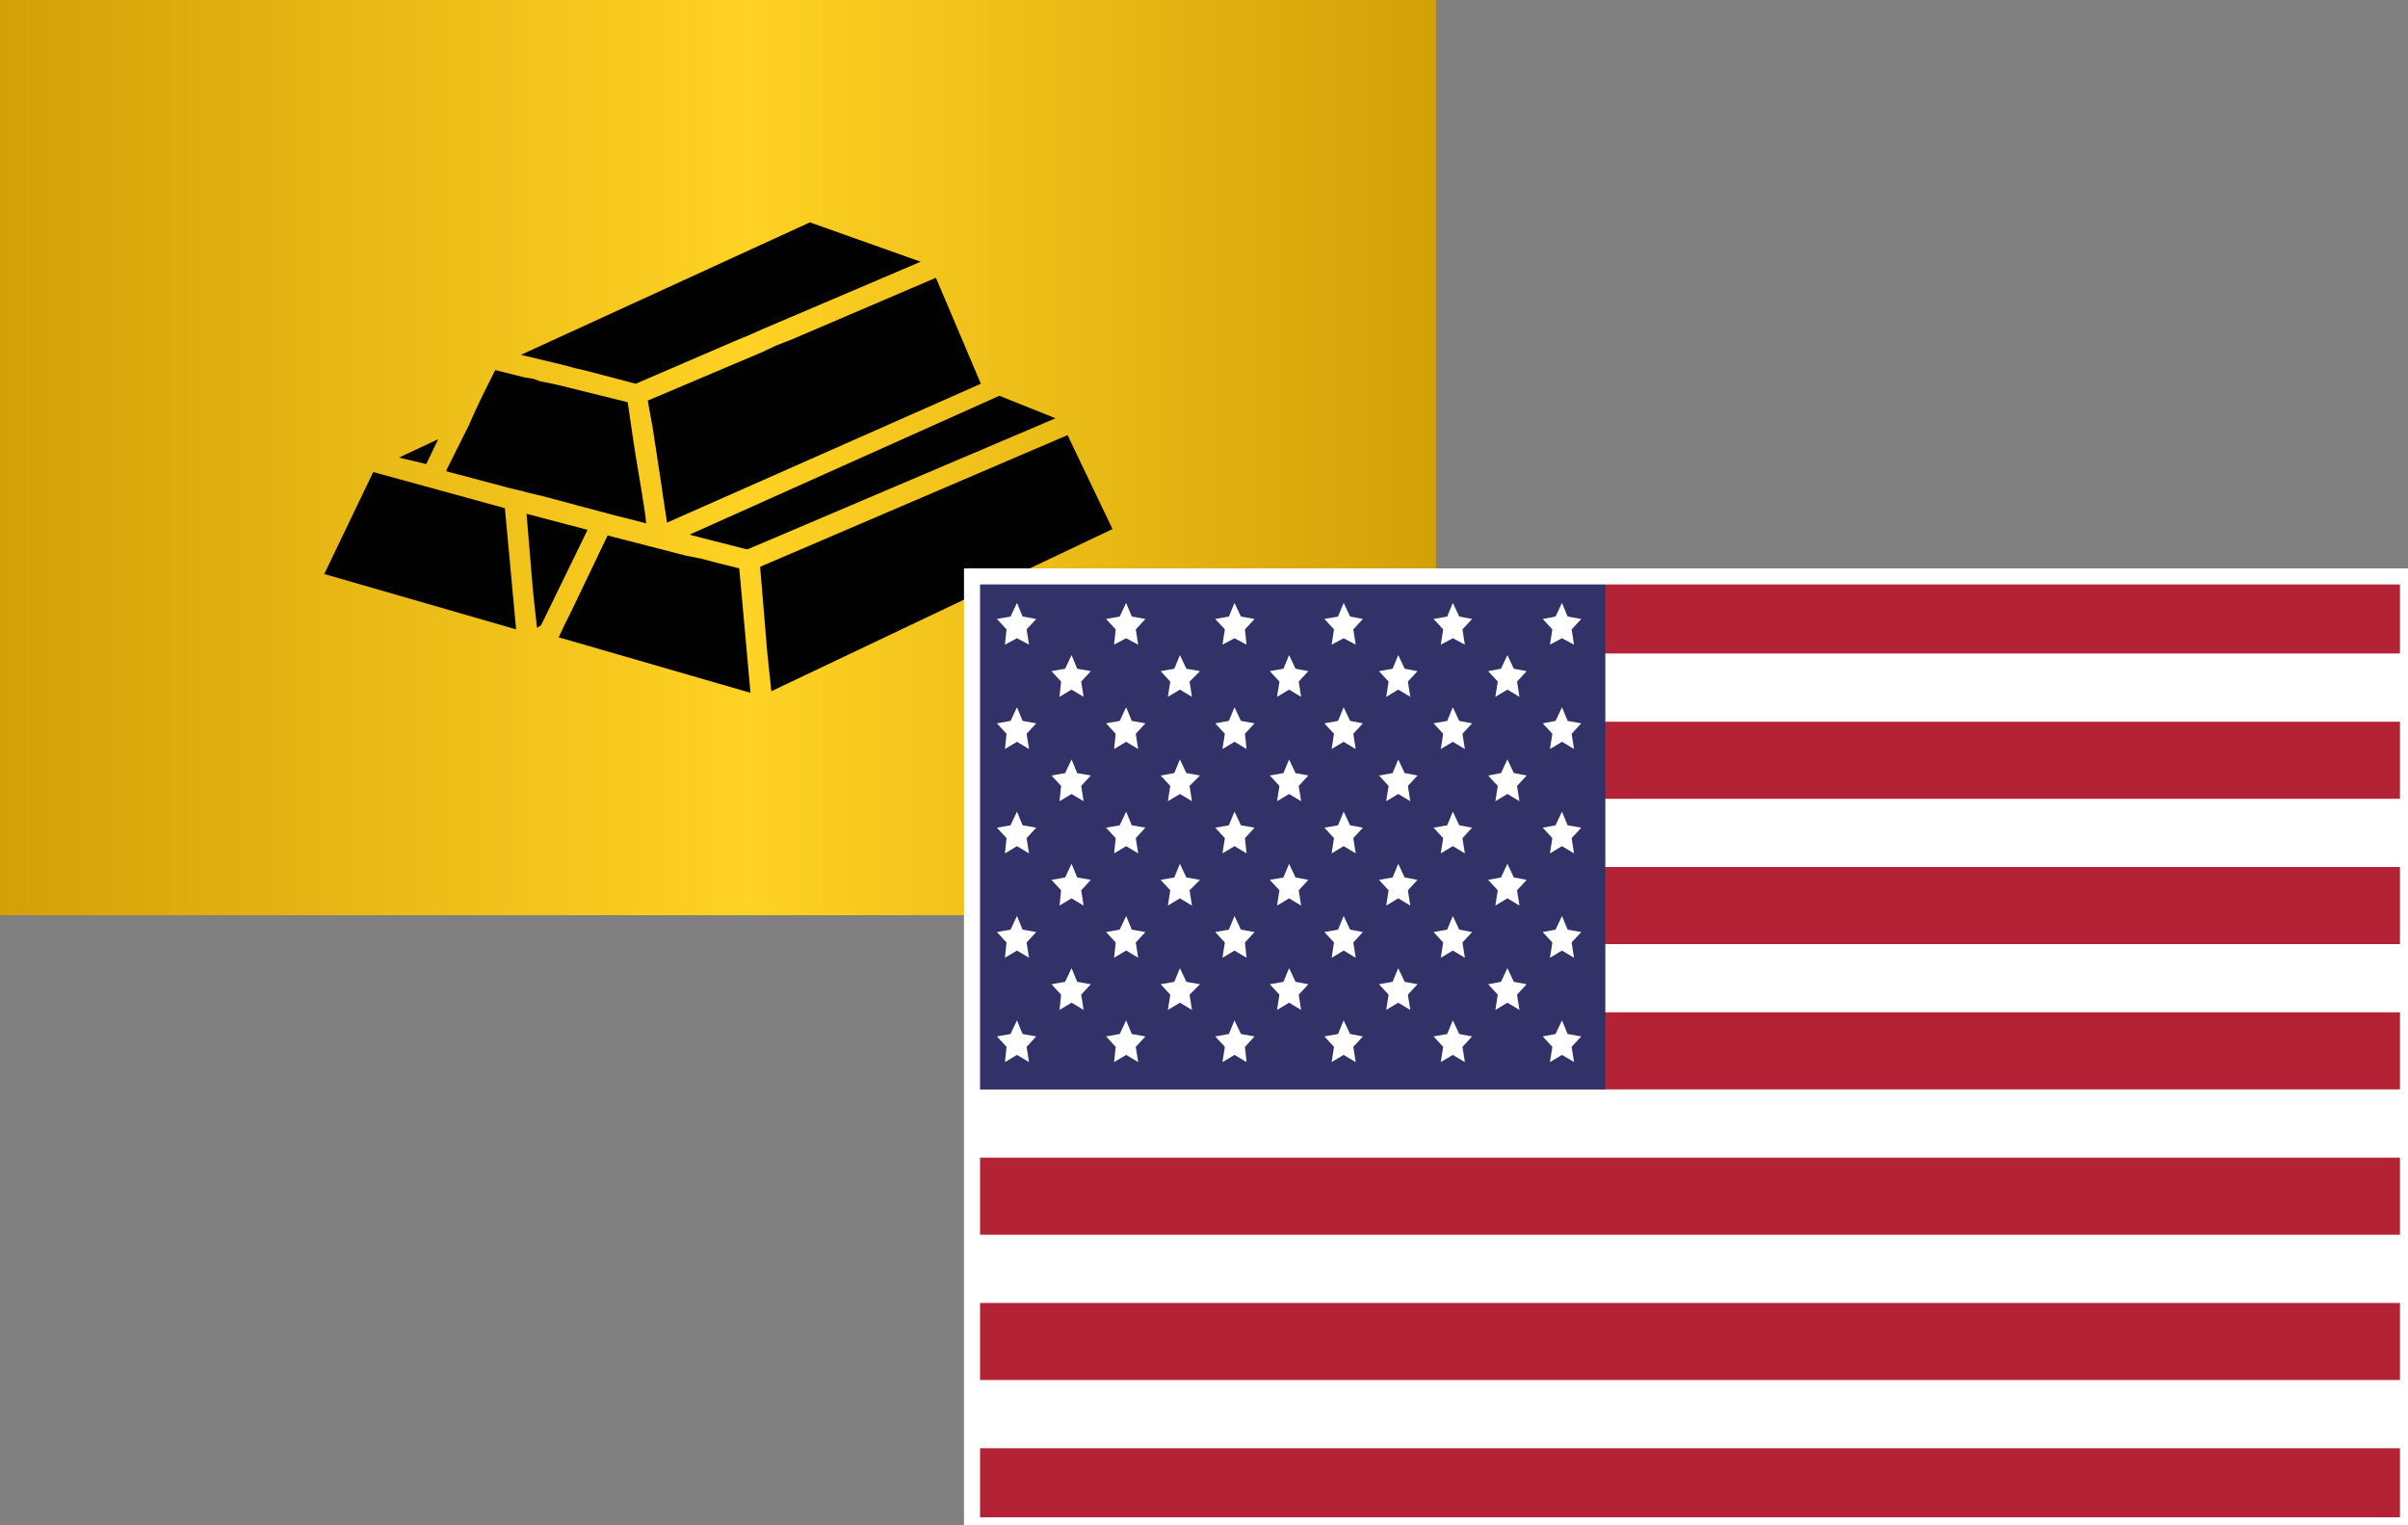 <?xml version="1.0" encoding="UTF-8"?> <svg xmlns="http://www.w3.org/2000/svg" xmlns:xlink="http://www.w3.org/1999/xlink" id="Layer_1" data-name="Layer 1" viewBox="0 0 30 19"><rect x="0" y="0" width="30" height="19" fill="#808080" stroke="none"/><defs><style>.cls-1{fill:url(#_ÂÁ_Ï_ÌÌ_È_ËÂÌÚ_228);}.cls-2{fill:#010101;}.cls-3{fill:#fff;}.cls-4{fill:#b32335;}.cls-5{fill:#323269;}.cls-6{fill:none;stroke:#fff;stroke-miterlimit:10;stroke-width:0.2px;}</style><linearGradient id="_ÂÁ_Ï_ÌÌ_È_ËÂÌÚ_228" y1="5.7" x2="17.89" y2="5.7" gradientUnits="userSpaceOnUse"><stop offset="0" stop-color="#d3a007"></stop><stop offset="0.52" stop-color="#ffd224"></stop><stop offset="1" stop-color="#d3a007"></stop></linearGradient></defs><rect class="cls-1" width="17.89" height="11.4"></rect><polygon class="cls-2" points="5.46 5.47 4.97 5.7 5.31 5.78 5.46 5.47"></polygon><polygon class="cls-2" points="4.65 5.88 4.04 7.15 6.43 7.84 6.29 6.33 4.65 5.88"></polygon><polygon class="cls-2" points="6.56 6.4 6.64 7.36 6.69 7.82 6.74 7.79 7.32 6.6 6.56 6.4"></polygon><polygon class="cls-2" points="8.59 6.66 8.9 6.74 9.1 6.79 9.29 6.84 9.32 6.84 13.15 5.21 12.45 4.93 8.59 6.66"></polygon><polygon class="cls-2" points="8.93 7.01 8.74 6.96 8.54 6.92 7.57 6.67 7.12 7.61 7.03 7.79 6.96 7.94 7 7.95 9.35 8.63 9.21 7.08 8.93 7.01"></polygon><polygon class="cls-2" points="13.3 5.42 9.47 7.06 9.56 8.14 9.61 8.61 13.86 6.59 13.3 5.42"></polygon><polygon class="cls-2" points="7.11 4.57 7.14 4.58 7.31 4.62 7.92 4.78 9.15 4.25 9.32 4.18 9.5 4.1 10.04 3.87 11.47 3.26 10.09 2.77 6.49 4.42 6.91 4.52 7.11 4.57"></polygon><polygon class="cls-2" points="6.76 6.18 7.51 6.38 7.7 6.43 7.9 6.48 8.05 6.52 8.04 6.42 8.02 6.29 8 6.16 7.92 5.68 7.92 5.68 7.9 5.55 7.88 5.42 7.82 5.01 6.93 4.79 6.73 4.75 6.65 4.72 6.53 4.7 6.17 4.61 6.01 4.93 5.92 5.12 5.84 5.3 5.57 5.84 5.56 5.87 6.35 6.08 6.52 6.12 6.55 6.13 6.76 6.18 6.76 6.18"></polygon><polygon class="cls-2" points="9.68 4.3 9.55 4.36 9.51 4.38 8.07 4.99 8.13 5.32 8.13 5.32 8.15 5.45 8.17 5.58 8.24 6.04 8.26 6.18 8.28 6.31 8.31 6.51 12.22 4.78 11.66 3.46 9.86 4.23 9.68 4.3"></polygon><rect class="cls-3" x="12.11" y="7.18" width="17.89" height="11.82"></rect><rect class="cls-4" x="12.11" y="7.18" width="17.89" height="0.96"></rect><rect class="cls-4" x="12.11" y="8.99" width="17.89" height="0.96"></rect><rect class="cls-4" x="12.11" y="10.8" width="17.89" height="0.96"></rect><rect class="cls-4" x="12.11" y="12.61" width="17.89" height="0.96"></rect><rect class="cls-4" x="12.11" y="14.42" width="17.89" height="0.96"></rect><rect class="cls-4" x="12.11" y="16.23" width="17.89" height="0.96"></rect><rect class="cls-4" x="12.11" y="18.04" width="17.89" height="0.96"></rect><rect class="cls-5" x="12.13" y="7.18" width="7.87" height="6.39"></rect><polygon class="cls-3" points="13.35 8.16 13.42 8.33 13.59 8.36 13.47 8.49 13.5 8.68 13.35 8.59 13.2 8.68 13.22 8.49 13.1 8.36 13.27 8.33 13.35 8.16"></polygon><polygon class="cls-3" points="14.7 8.16 14.78 8.33 14.95 8.36 14.82 8.49 14.85 8.68 14.7 8.59 14.55 8.68 14.58 8.49 14.46 8.36 14.63 8.33 14.7 8.16"></polygon><polygon class="cls-3" points="16.06 8.16 16.14 8.33 16.3 8.36 16.18 8.49 16.21 8.68 16.06 8.59 15.91 8.68 15.94 8.49 15.82 8.36 15.99 8.33 16.06 8.16"></polygon><polygon class="cls-3" points="17.42 8.16 17.5 8.33 17.66 8.36 17.54 8.49 17.57 8.68 17.42 8.59 17.27 8.68 17.3 8.49 17.18 8.36 17.35 8.33 17.42 8.16"></polygon><polygon class="cls-3" points="18.78 8.16 18.86 8.33 19.02 8.36 18.9 8.49 18.93 8.68 18.78 8.59 18.63 8.68 18.66 8.49 18.54 8.36 18.7 8.33 18.78 8.16"></polygon><polygon class="cls-3" points="13.35 9.46 13.42 9.63 13.59 9.66 13.47 9.79 13.5 9.98 13.35 9.89 13.2 9.98 13.22 9.79 13.1 9.66 13.27 9.63 13.35 9.46"></polygon><polygon class="cls-3" points="14.7 9.46 14.78 9.63 14.95 9.66 14.82 9.79 14.85 9.98 14.7 9.89 14.55 9.98 14.58 9.79 14.46 9.66 14.63 9.63 14.7 9.46"></polygon><polygon class="cls-3" points="16.06 9.46 16.14 9.63 16.3 9.66 16.18 9.79 16.21 9.98 16.06 9.89 15.91 9.98 15.94 9.79 15.82 9.66 15.99 9.63 16.06 9.46"></polygon><polygon class="cls-3" points="17.42 9.46 17.5 9.63 17.66 9.66 17.54 9.79 17.57 9.98 17.42 9.89 17.27 9.98 17.3 9.79 17.18 9.66 17.35 9.63 17.42 9.46"></polygon><polygon class="cls-3" points="18.78 9.46 18.86 9.63 19.02 9.66 18.9 9.79 18.93 9.98 18.78 9.89 18.63 9.98 18.66 9.79 18.54 9.66 18.7 9.63 18.78 9.46"></polygon><polygon class="cls-3" points="13.35 10.76 13.42 10.93 13.59 10.96 13.47 11.09 13.5 11.28 13.35 11.19 13.2 11.28 13.22 11.09 13.1 10.96 13.27 10.93 13.35 10.76"></polygon><polygon class="cls-3" points="14.7 10.76 14.78 10.93 14.95 10.96 14.82 11.09 14.85 11.28 14.7 11.19 14.55 11.28 14.58 11.09 14.46 10.96 14.63 10.93 14.7 10.76"></polygon><polygon class="cls-3" points="16.06 10.76 16.14 10.93 16.3 10.96 16.18 11.09 16.21 11.28 16.06 11.19 15.91 11.28 15.94 11.09 15.82 10.96 15.99 10.93 16.06 10.76"></polygon><polygon class="cls-3" points="17.42 10.76 17.5 10.93 17.66 10.96 17.54 11.09 17.57 11.28 17.42 11.19 17.27 11.28 17.3 11.09 17.18 10.96 17.35 10.93 17.42 10.76"></polygon><polygon class="cls-3" points="18.78 10.76 18.86 10.93 19.02 10.96 18.9 11.09 18.93 11.28 18.78 11.19 18.63 11.28 18.66 11.09 18.54 10.96 18.7 10.93 18.78 10.76"></polygon><polygon class="cls-3" points="13.35 12.06 13.42 12.23 13.59 12.26 13.47 12.39 13.5 12.58 13.35 12.49 13.2 12.58 13.22 12.39 13.1 12.26 13.27 12.23 13.35 12.06"></polygon><polygon class="cls-3" points="14.7 12.06 14.78 12.23 14.95 12.26 14.82 12.39 14.85 12.58 14.7 12.49 14.55 12.58 14.58 12.39 14.46 12.26 14.63 12.23 14.7 12.06"></polygon><polygon class="cls-3" points="16.06 12.06 16.14 12.23 16.3 12.26 16.18 12.39 16.21 12.58 16.06 12.49 15.91 12.58 15.94 12.39 15.82 12.26 15.99 12.23 16.06 12.06"></polygon><polygon class="cls-3" points="17.42 12.06 17.5 12.23 17.66 12.26 17.54 12.39 17.57 12.58 17.42 12.49 17.27 12.58 17.3 12.39 17.18 12.26 17.35 12.23 17.42 12.06"></polygon><polygon class="cls-3" points="18.78 12.06 18.86 12.23 19.02 12.26 18.9 12.39 18.93 12.58 18.78 12.49 18.63 12.58 18.66 12.39 18.54 12.26 18.7 12.23 18.78 12.06"></polygon><polygon class="cls-3" points="15.38 7.51 15.46 7.68 15.63 7.71 15.51 7.84 15.53 8.03 15.38 7.95 15.23 8.03 15.26 7.84 15.14 7.71 15.31 7.68 15.38 7.51"></polygon><polygon class="cls-3" points="16.74 7.51 16.82 7.68 16.98 7.71 16.86 7.84 16.89 8.03 16.74 7.95 16.59 8.03 16.62 7.84 16.5 7.71 16.67 7.68 16.74 7.51"></polygon><polygon class="cls-3" points="12.67 7.51 12.74 7.68 12.91 7.71 12.79 7.84 12.82 8.03 12.67 7.95 12.52 8.03 12.54 7.84 12.42 7.71 12.59 7.68 12.67 7.51"></polygon><polygon class="cls-3" points="14.03 7.51 14.1 7.68 14.27 7.71 14.15 7.84 14.18 8.03 14.03 7.95 13.88 8.03 13.9 7.84 13.78 7.71 13.95 7.68 14.03 7.51"></polygon><polygon class="cls-3" points="12.67 8.81 12.74 8.98 12.91 9.01 12.79 9.14 12.82 9.33 12.67 9.24 12.52 9.33 12.54 9.14 12.42 9.01 12.59 8.98 12.67 8.81"></polygon><polygon class="cls-3" points="14.03 8.81 14.1 8.98 14.27 9.01 14.15 9.14 14.18 9.33 14.03 9.24 13.88 9.33 13.9 9.14 13.78 9.01 13.95 8.98 14.03 8.81"></polygon><polygon class="cls-3" points="15.38 8.81 15.46 8.98 15.63 9.01 15.51 9.14 15.53 9.33 15.38 9.24 15.23 9.33 15.26 9.14 15.14 9.01 15.31 8.98 15.38 8.81"></polygon><polygon class="cls-3" points="16.74 8.81 16.82 8.98 16.98 9.01 16.86 9.14 16.89 9.33 16.74 9.24 16.59 9.33 16.62 9.14 16.5 9.01 16.67 8.98 16.74 8.81"></polygon><polygon class="cls-3" points="18.1 7.51 18.18 7.68 18.34 7.71 18.22 7.84 18.25 8.03 18.1 7.95 17.95 8.03 17.98 7.84 17.86 7.71 18.03 7.68 18.1 7.51"></polygon><polygon class="cls-3" points="19.46 7.51 19.53 7.68 19.7 7.71 19.58 7.84 19.61 8.03 19.46 7.95 19.31 8.03 19.34 7.84 19.22 7.71 19.38 7.68 19.46 7.51"></polygon><polygon class="cls-3" points="18.1 8.81 18.18 8.98 18.34 9.01 18.22 9.14 18.25 9.33 18.1 9.24 17.95 9.33 17.98 9.14 17.86 9.01 18.03 8.98 18.1 8.81"></polygon><polygon class="cls-3" points="19.46 8.81 19.53 8.98 19.7 9.01 19.58 9.14 19.61 9.33 19.46 9.24 19.31 9.33 19.34 9.14 19.22 9.01 19.38 8.98 19.46 8.81"></polygon><polygon class="cls-3" points="12.67 10.11 12.74 10.28 12.91 10.31 12.79 10.44 12.82 10.63 12.67 10.54 12.52 10.63 12.54 10.44 12.42 10.31 12.59 10.28 12.67 10.11"></polygon><polygon class="cls-3" points="14.03 10.11 14.1 10.28 14.27 10.31 14.15 10.44 14.18 10.63 14.03 10.54 13.88 10.63 13.9 10.44 13.78 10.31 13.95 10.28 14.03 10.11"></polygon><polygon class="cls-3" points="15.38 10.11 15.46 10.28 15.63 10.31 15.51 10.44 15.53 10.63 15.38 10.54 15.23 10.63 15.26 10.44 15.14 10.31 15.31 10.28 15.38 10.11"></polygon><polygon class="cls-3" points="16.74 10.11 16.82 10.28 16.98 10.31 16.86 10.44 16.89 10.63 16.74 10.54 16.59 10.63 16.62 10.44 16.5 10.31 16.67 10.28 16.74 10.11"></polygon><polygon class="cls-3" points="18.1 10.11 18.18 10.28 18.34 10.31 18.22 10.44 18.25 10.63 18.1 10.54 17.95 10.63 17.98 10.44 17.86 10.31 18.03 10.28 18.1 10.11"></polygon><polygon class="cls-3" points="19.46 10.11 19.53 10.28 19.7 10.31 19.58 10.44 19.61 10.63 19.46 10.54 19.31 10.63 19.34 10.44 19.22 10.31 19.38 10.28 19.46 10.11"></polygon><polygon class="cls-3" points="12.67 11.41 12.74 11.58 12.91 11.61 12.79 11.74 12.82 11.93 12.67 11.84 12.52 11.93 12.54 11.74 12.42 11.61 12.59 11.58 12.67 11.41"></polygon><polygon class="cls-3" points="14.03 11.41 14.1 11.58 14.27 11.61 14.15 11.74 14.18 11.93 14.03 11.84 13.88 11.93 13.9 11.74 13.78 11.61 13.95 11.58 14.03 11.41"></polygon><polygon class="cls-3" points="15.38 11.41 15.46 11.58 15.63 11.61 15.51 11.74 15.53 11.93 15.38 11.84 15.23 11.93 15.26 11.74 15.14 11.61 15.31 11.58 15.38 11.41"></polygon><polygon class="cls-3" points="16.74 11.41 16.82 11.58 16.98 11.61 16.86 11.74 16.89 11.93 16.74 11.84 16.59 11.93 16.62 11.74 16.5 11.61 16.67 11.58 16.74 11.41"></polygon><polygon class="cls-3" points="18.1 11.41 18.18 11.58 18.34 11.61 18.22 11.74 18.25 11.93 18.1 11.84 17.95 11.93 17.98 11.74 17.86 11.61 18.03 11.58 18.1 11.41"></polygon><polygon class="cls-3" points="19.46 11.41 19.53 11.58 19.7 11.61 19.58 11.74 19.61 11.93 19.46 11.84 19.31 11.93 19.34 11.74 19.22 11.61 19.38 11.58 19.46 11.41"></polygon><polygon class="cls-3" points="12.67 12.71 12.74 12.88 12.91 12.91 12.79 13.04 12.82 13.23 12.67 13.14 12.52 13.23 12.54 13.04 12.42 12.91 12.59 12.88 12.67 12.71"></polygon><polygon class="cls-3" points="14.03 12.71 14.1 12.88 14.27 12.91 14.15 13.04 14.18 13.23 14.03 13.14 13.88 13.23 13.9 13.04 13.78 12.91 13.95 12.88 14.03 12.71"></polygon><polygon class="cls-3" points="15.38 12.71 15.46 12.88 15.63 12.91 15.51 13.04 15.53 13.23 15.38 13.14 15.23 13.23 15.26 13.04 15.14 12.91 15.31 12.88 15.38 12.71"></polygon><polygon class="cls-3" points="16.74 12.71 16.82 12.88 16.98 12.91 16.86 13.04 16.89 13.23 16.74 13.14 16.59 13.23 16.62 13.04 16.5 12.91 16.67 12.88 16.74 12.71"></polygon><polygon class="cls-3" points="18.1 12.71 18.18 12.88 18.34 12.91 18.22 13.04 18.25 13.23 18.1 13.14 17.95 13.23 17.98 13.04 17.86 12.91 18.03 12.88 18.1 12.71"></polygon><polygon class="cls-3" points="19.46 12.71 19.53 12.88 19.7 12.91 19.58 13.04 19.61 13.23 19.46 13.14 19.31 13.23 19.34 13.04 19.22 12.91 19.38 12.88 19.46 12.71"></polygon><rect class="cls-6" x="12.11" y="7.18" width="17.89" height="11.82"></rect></svg> 
